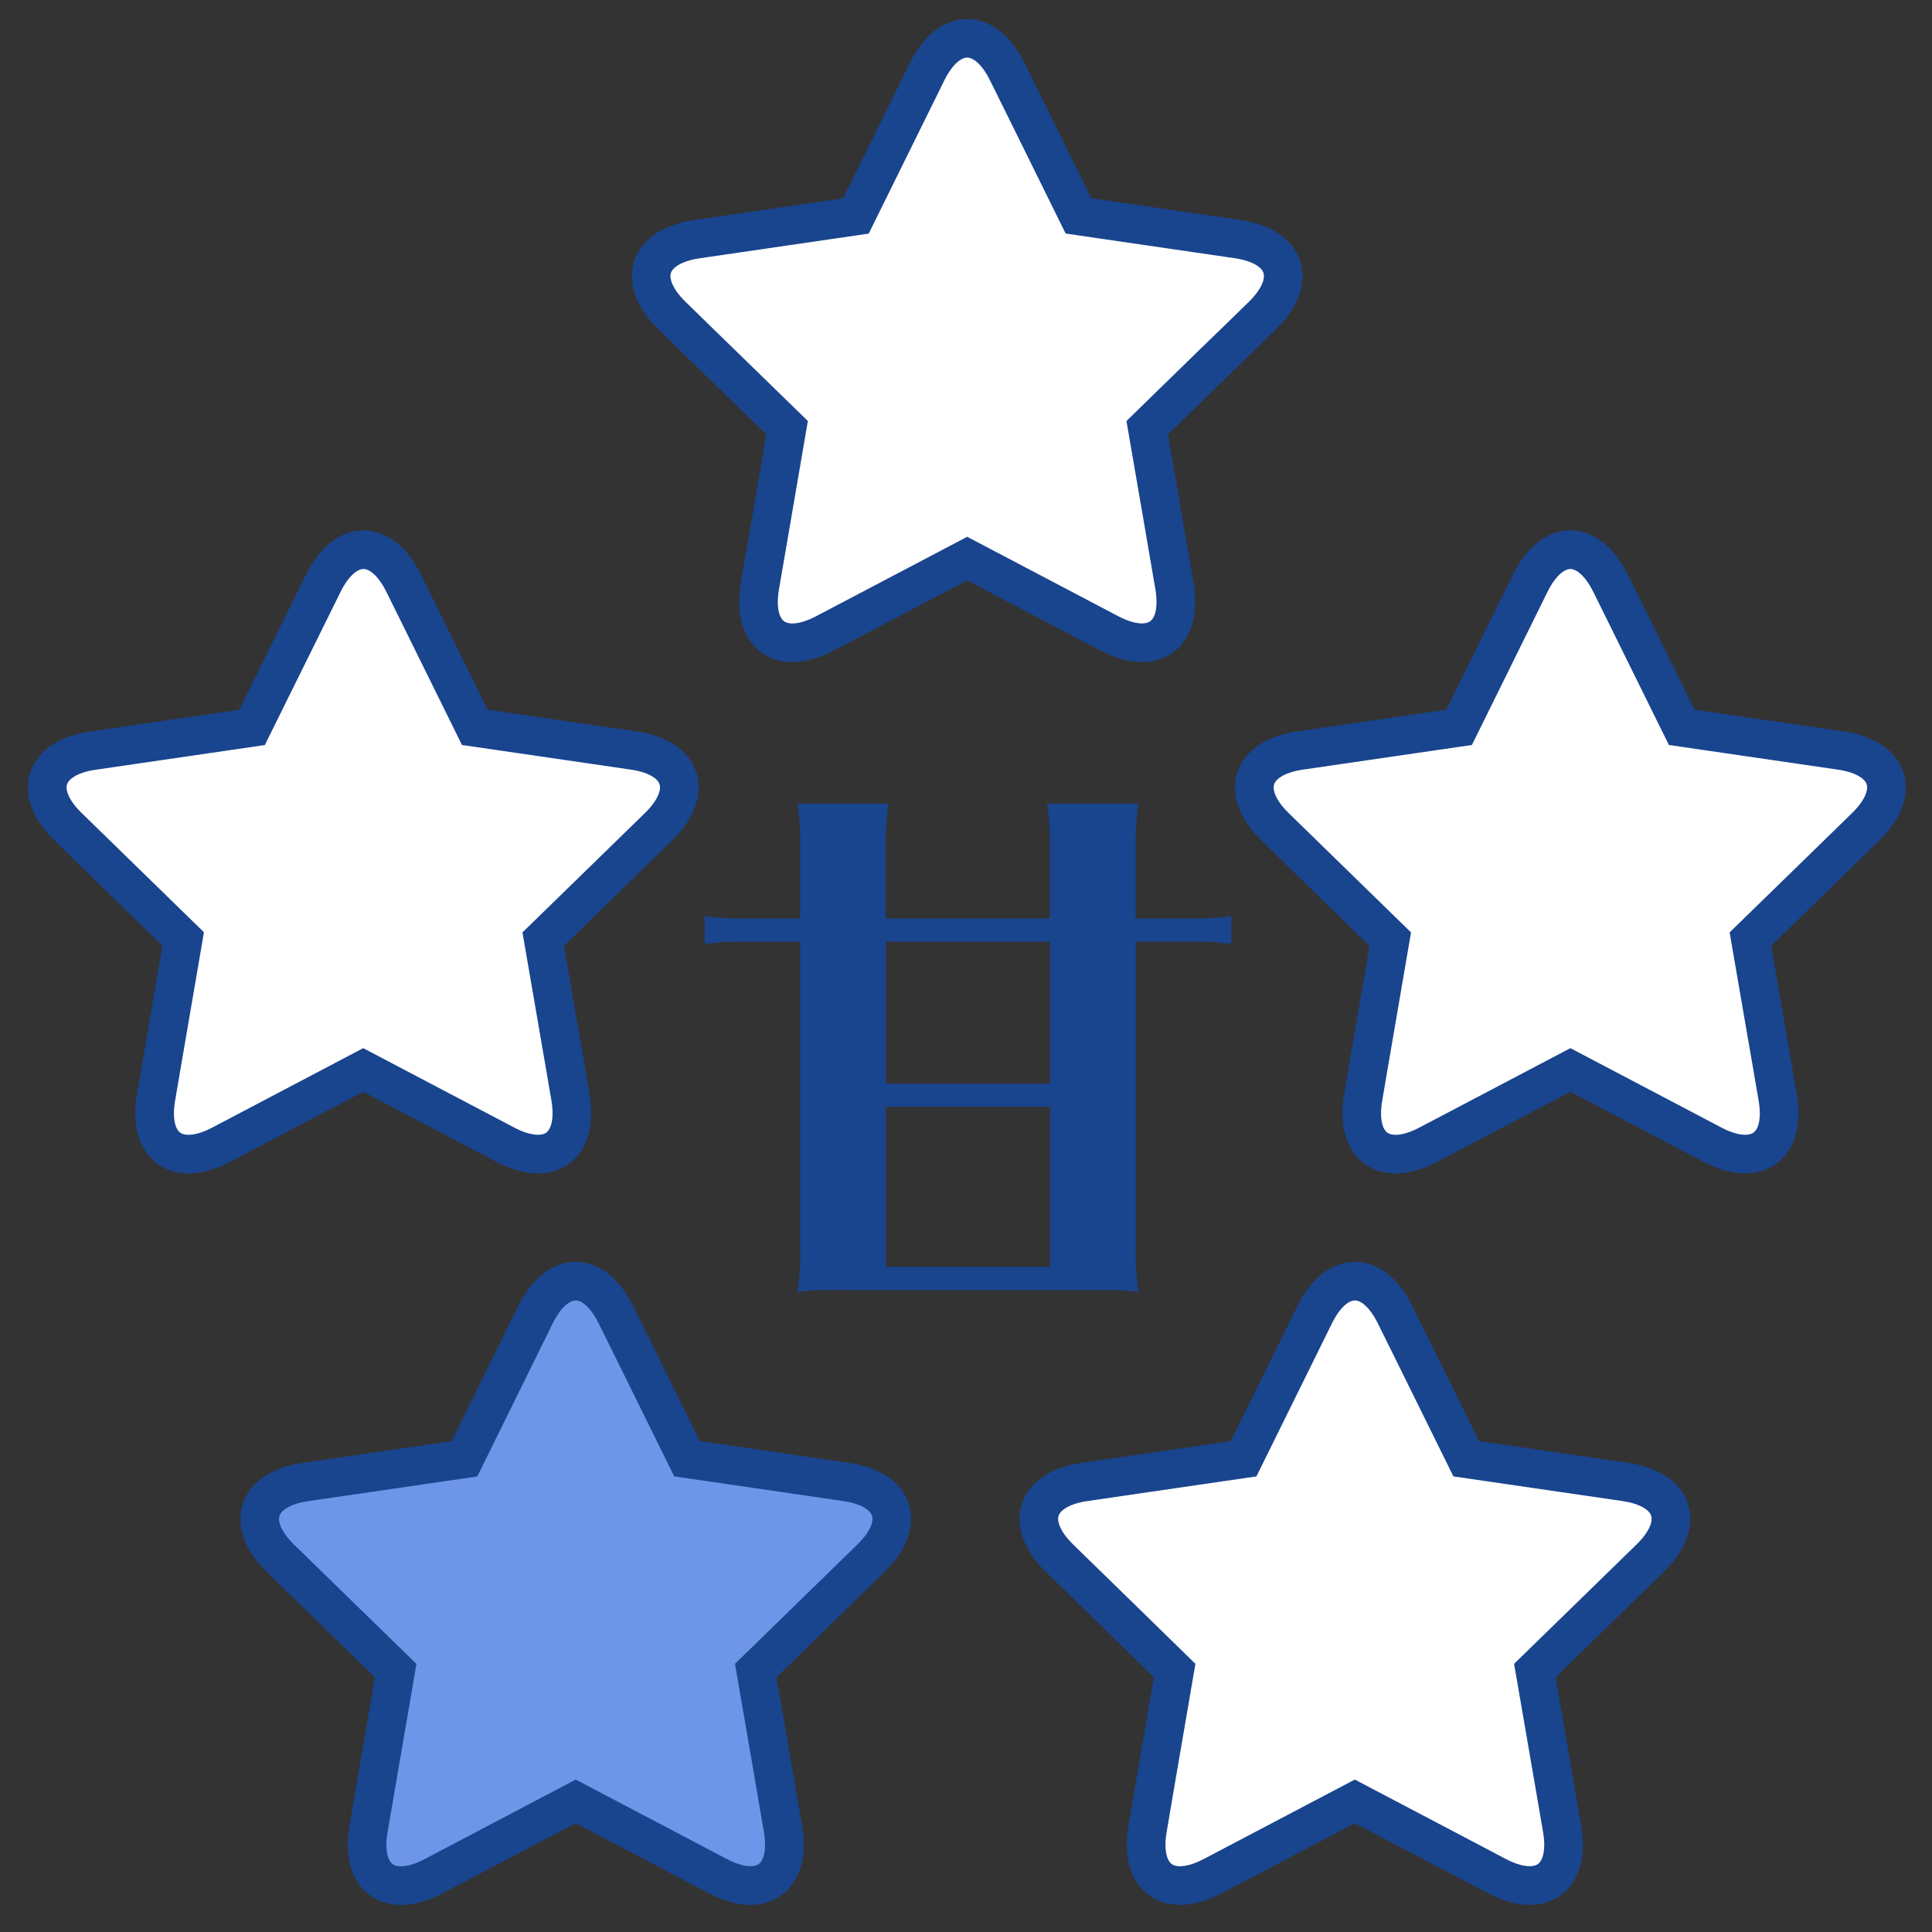<svg id="レイヤー_1" data-name="レイヤー 1" xmlns="http://www.w3.org/2000/svg" viewBox="0 0 500 500"><rect x="0" y="0" width="500" height="500" fill="#333333" stroke="none"/><defs><style>.cls-1{fill:#6e96e8;}.cls-1,.cls-2{stroke:#19448e;stroke-miterlimit:10;stroke-width:10px;}.cls-2{fill:#fff;}.cls-3{fill:#19448e;}</style></defs><title>s_verysweet_img01</title><g id="激甘"><g id="星"><path class="cls-1" d="M218.94,383.52l-41.13-6-14.4-29.18-4-8.08c-5.73-11.61-15.11-11.61-20.84,0L120.2,377.54l-41.12,6c-12.81,1.86-15.71,10.78-6.44,19.81l6.45,6.29,6.45,6.29h0l16.86,16.43-5.5,32.07-1.53,8.88c-2.18,12.76,5.4,18.27,16.86,12.25L149,466.2l36.78,19.34c11.46,6,19,.51,16.85-12.25l-1.52-8.88-1.52-8.87h0l-4-23.2,16.85-16.43h0l6.45-6.29,6.45-6.29C234.64,394.3,231.75,385.38,218.94,383.52Z"/><path class="cls-2" d="M164,194.23l-41.12-6-14.4-29.18-4-8.08c-5.73-11.61-15.1-11.61-20.83,0L65.22,188.25l-41.12,6C11.29,196.09,8.39,205,17.66,214l6.45,6.29,6.45,6.29h0l16.85,16.43-5.5,32.07L40.39,284c-2.19,12.76,5.4,18.27,16.85,12.25L94,276.91l36.78,19.34c11.46,6,19,.51,16.86-12.25l-1.52-8.88-1.53-8.87h0l-4-23.2,16.86-16.43h0l6.45-6.29,6.45-6.29C179.66,205,176.76,196.09,164,194.23Z"/><path class="cls-2" d="M320.23,61.87l-41.12-6-14.4-29.18-4-8.08C255,7,245.62,7,239.89,18.63L221.5,55.89l-41.12,6c-12.81,1.86-15.71,10.77-6.44,19.81L180.39,88l6.45,6.28h0l16.86,16.42-5.5,32.08-1.53,8.88c-2.19,12.76,5.4,18.27,16.86,12.25l36.78-19.34,36.78,19.34c11.46,6,19,.51,16.85-12.25l-1.52-8.88-1.52-8.88h0l-4-23.2,16.85-16.43h0L320.22,88l6.45-6.29C335.94,72.64,333.05,63.73,320.23,61.87Z"/><path class="cls-2" d="M476.35,194.23l-41.12-6-14.4-29.18-4-8.08c-5.73-11.61-15.1-11.61-20.83,0l-18.39,37.26-41.12,6c-12.81,1.86-15.71,10.78-6.44,19.81l6.45,6.29,6.45,6.29h0l16.85,16.43-5.5,32.07L352.79,284c-2.19,12.76,5.4,18.27,16.85,12.25l36.78-19.34,36.78,19.34c11.46,6,19.05.51,16.86-12.25l-1.52-8.88L457,266.25h0l-4-23.2,16.86-16.43h0l6.45-6.29,6.45-6.29C492.06,205,489.16,196.09,476.35,194.23Z"/><path class="cls-2" d="M420.58,383.52l-41.12-6-14.4-29.18-4-8.08c-5.73-11.61-15.1-11.61-20.83,0l-18.39,37.26-41.12,6c-12.81,1.86-15.71,10.78-6.44,19.81l6.45,6.29,6.45,6.29h0L304,432.34l-5.5,32.07L297,473.29c-2.19,12.76,5.4,18.27,16.85,12.25l36.78-19.34,36.78,19.34c11.46,6,19.05.51,16.86-12.25l-1.52-8.88-1.53-8.87h0l-4-23.2,16.86-16.43h0l6.45-6.29,6.45-6.29C436.29,394.3,433.39,385.38,420.58,383.52Z"/></g><path class="cls-3" d="M293.94,323.07a58.32,58.32,0,0,0,.75,11.25,85.24,85.24,0,0,0-8.85-.45H217.6a84.49,84.49,0,0,0-11.25.45,57.38,57.38,0,0,0,.75-11.25V243.72H191.35a66.19,66.19,0,0,0-9,.6v-7.2a64.69,64.69,0,0,0,9,.6H207.1V217a48.49,48.49,0,0,0-.75-9H230a59.29,59.29,0,0,0-.75,9v20.7h42.45V217a48.49,48.49,0,0,0-.75-9h23.7a59.29,59.29,0,0,0-.75,9v20.7h15.75a63.24,63.24,0,0,0,9-.6v7.2a63.24,63.24,0,0,0-9-.6H293.94Zm-22.2-79.35H229.29v36.75h42.45Zm-42.45,42.75v41.4h42.45v-41.4Z"/></g></svg>